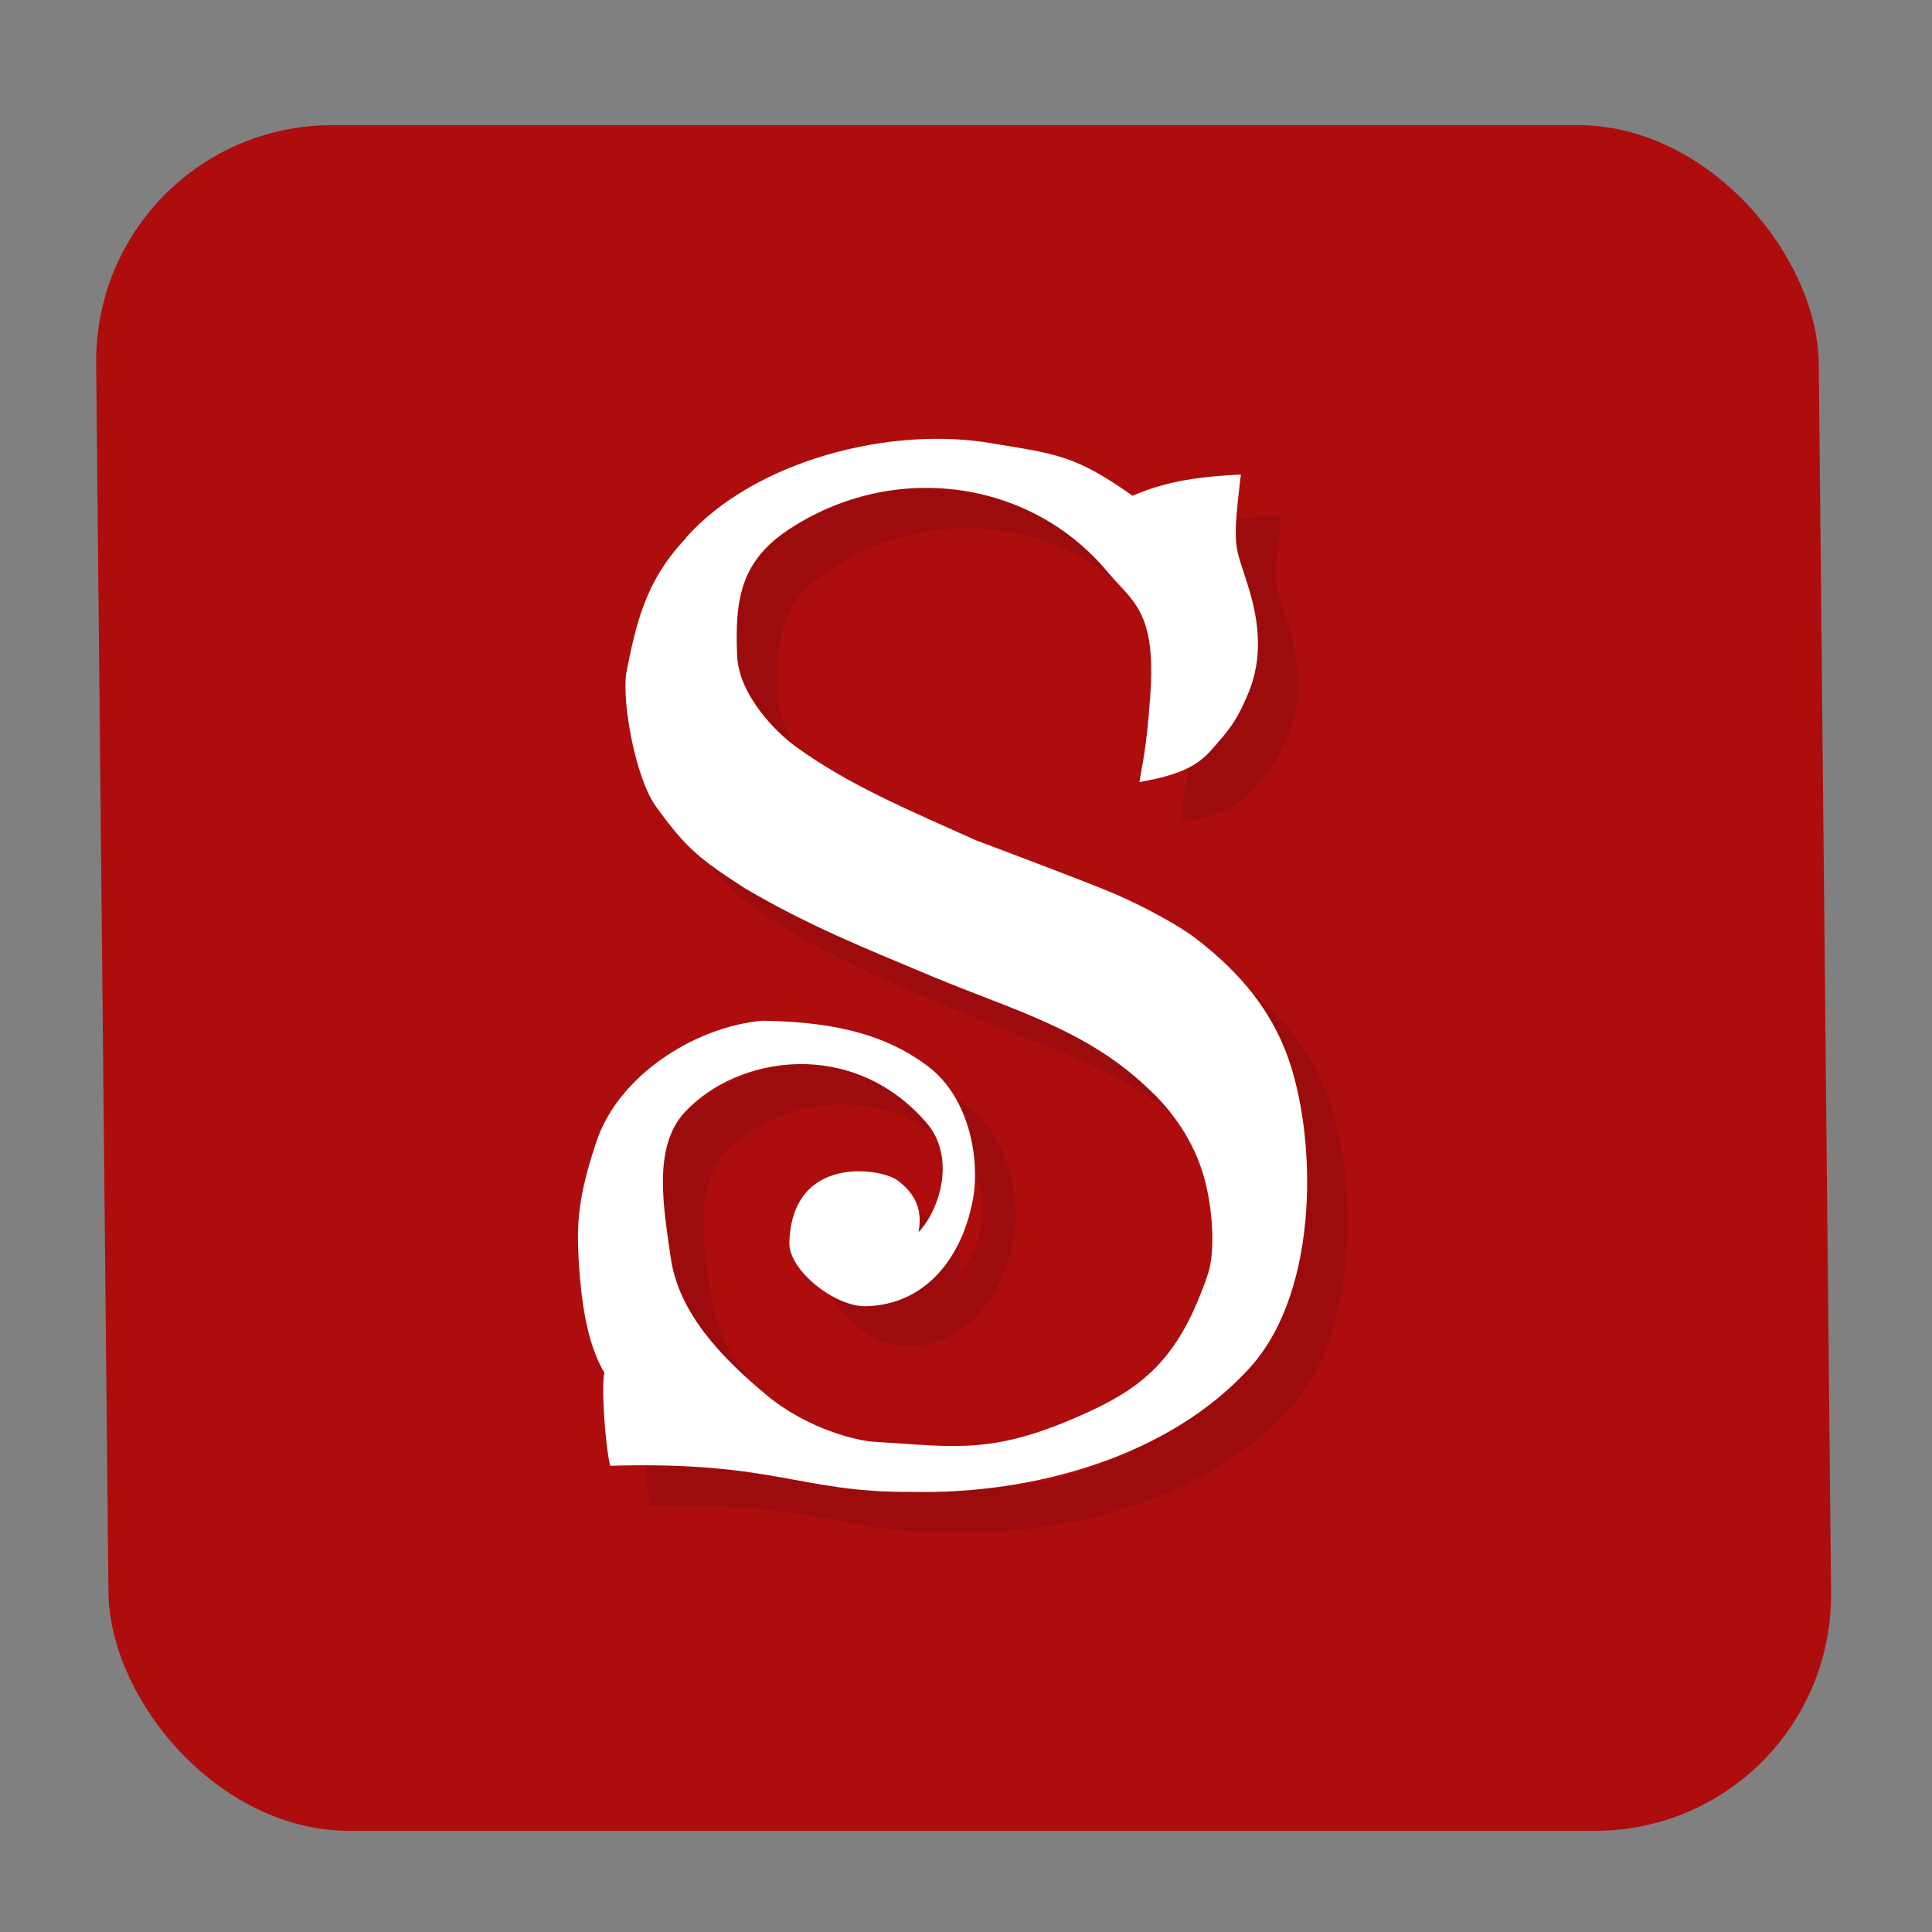 <?xml version="1.0" encoding="UTF-8" standalone="no"?>
<svg xmlns="http://www.w3.org/2000/svg" viewBox="0 0 128 128" version="1.1" width="100%" height="100%">
 <rect x="0" y="0" width="128" height="128" fill="#808080" stroke="none"/>
 <defs>
  <clipPath id="clipPath-969794087">
   <g transform="translate(0,-1004.362)">
    <path d="m -24,13 c 0,1.105 -0.672,2 -1.5,2 -0.828,0 -1.5,-0.895 -1.5,-2 0,-1.105 0.672,-2 1.5,-2 0.828,0 1.5,0.895 1.5,2 z" transform="matrix(15.333,0,0,11.5,415,878.862)" style="fill:#1890d0"/>
   </g>
  </clipPath>
  <clipPath id="clipPath-982457697">
   <g transform="translate(0,-1004.362)">
    <path d="m -24,13 c 0,1.105 -0.672,2 -1.5,2 -0.828,0 -1.5,-0.895 -1.5,-2 0,-1.105 0.672,-2 1.5,-2 0.828,0 1.5,0.895 1.5,2 z" transform="matrix(15.333,0,0,11.5,415,878.862)" style="fill:#1890d0"/>
   </g>
  </clipPath>
 </defs>
 <rect style="fill:#ae0d0d;fill-opacity:1;" width="114.128" height="113.008" x="6.13" y="8.29" ry="15.812" transform="matrix(1,0,0.01,1,0,0)"/>
 <g transform="matrix(2.684,0,0,2.684,-1.979,-0.45)">
  <g clip-path="url(#clipPath-969794087)">
   <g transform="translate(1,1)">
    <g style="opacity:0.1">
     <g>
      <path d="m 17.668,13.441 c 1.699,-1.91 5.063,-2.77 7.566,-2.328 1.594,0.262 2.059,0.301 3.461,1.293 0.891,-0.391 1.734,-0.473 2.672,-0.527 -0.23,1.902 -0.133,1.73 0.191,2.797 0.262,0.844 0.359,1.762 -0.023,2.641 -0.281,0.668 -0.469,0.879 -0.895,1.363 -0.359,0.406 -0.805,0.621 -1.777,0.793 0.066,-0.441 0.168,-0.738 0.266,-2.109 0.156,-2.129 -0.434,-2.336 -1.078,-3.109 -1.906,-2.262 -5.25,-2.695 -7.785,-1.055 -1.219,0.781 -1.398,1.703 -1.332,3.164 0.043,0.961 0.961,1.879 1.422,2.215 1.336,0.984 2.973,1.652 4.465,2.328 0.551,0.207 2.93,1.102 3.477,1.344 0.719,0.316 1.531,0.758 1.926,1.059 1.18,0.898 1.879,1.82 2.281,2.891 0.73,1.957 0.832,5.777 -0.898,7.707 -1.984,2.211 -5.363,3.152 -8.352,3.086 -2.785,0.023 -3.359,-0.762 -7.457,-0.645 -0.133,-0.578 -0.219,-2 -0.141,-2.293 -0.355,-0.609 -0.559,-1.445 -0.637,-2.813 -0.051,-0.871 -0.008,-1.574 0.445,-2.91 0.531,-1.586 2.379,-2.809 4.078,-2.969 1.461,0.02 2.926,0.223 4.121,1.141 1.027,0.793 1.258,2.32 1.094,3.238 -0.254,1.434 -1.148,2.629 -2.641,2.668 -0.758,0.023 -1.914,-0.883 -1.895,-1.57 0.063,-2.191 2.273,-1.84 2.672,-1.535 0.324,0.246 0.645,0.609 0.516,1.277 0.547,-0.578 0.922,-1.871 0.191,-2.707 -1.824,-2.102 -4.664,-1.656 -5.961,-0.254 -0.805,0.871 -0.516,2.383 -0.348,3.578 0.191,1.375 1.258,2.48 2.359,3.398 1.051,0.875 2.293,1.133 2.621,1.156 2.117,0.129 3,0.34 5.352,-0.742 1.457,-0.672 2.262,-1.434 2.93,-3.395 0.18,-0.531 0.133,-1.586 -0.102,-2.41 -0.238,-0.836 -0.746,-1.609 -1.426,-2.219 -1.512,-1.426 -3.355,-1.914 -5.27,-2.715 -1.723,-0.723 -3.03,-1.242 -4.629,-2.176 -1.117,-0.727 -1.441,-0.973 -2.199,-2.023 -0.496,-0.688 -0.836,-2.516 -0.734,-3.281 0.246,-1.254 0.488,-2.309 1.473,-3.336 m 0,-0.016" style="fill:#000000;fill-opacity:1;"/>
     </g>
    </g>
   </g>
  </g>
 </g>
 <g transform="matrix(2.684,0,0,2.684,-1.979,-0.45)">
  <g clip-path="url(#clipPath-982457697)">
   <g>
    <path d="m 17.668,13.441 c 1.699,-1.91 5.063,-2.77 7.566,-2.328 1.594,0.262 2.059,0.301 3.461,1.293 0.891,-0.391 1.734,-0.473 2.672,-0.527 -0.23,1.902 -0.133,1.73 0.191,2.797 0.262,0.844 0.359,1.762 -0.023,2.641 -0.281,0.668 -0.469,0.879 -0.895,1.363 -0.359,0.406 -0.805,0.621 -1.777,0.793 0.066,-0.441 0.168,-0.738 0.266,-2.109 0.156,-2.129 -0.434,-2.336 -1.078,-3.109 -1.906,-2.262 -5.25,-2.695 -7.785,-1.055 -1.219,0.781 -1.398,1.703 -1.332,3.164 0.043,0.961 0.961,1.879 1.422,2.215 1.336,0.984 2.973,1.652 4.465,2.328 0.551,0.207 2.93,1.102 3.477,1.344 0.719,0.316 1.531,0.758 1.926,1.059 1.18,0.898 1.879,1.82 2.281,2.891 0.73,1.957 0.832,5.777 -0.898,7.707 -1.984,2.211 -5.363,3.152 -8.352,3.086 -2.785,0.023 -3.359,-0.762 -7.457,-0.645 -0.133,-0.578 -0.219,-2 -0.141,-2.293 -0.355,-0.609 -0.559,-1.445 -0.637,-2.813 -0.051,-0.871 -0.008,-1.574 0.445,-2.91 0.531,-1.586 2.379,-2.809 4.078,-2.969 1.461,0.02 2.926,0.223 4.121,1.141 1.027,0.793 1.258,2.32 1.094,3.238 -0.254,1.434 -1.148,2.629 -2.641,2.668 -0.758,0.023 -1.914,-0.883 -1.895,-1.57 0.063,-2.191 2.273,-1.84 2.672,-1.535 0.324,0.246 0.645,0.609 0.516,1.277 0.547,-0.578 0.922,-1.871 0.191,-2.707 -1.824,-2.102 -4.664,-1.656 -5.961,-0.254 -0.805,0.871 -0.516,2.383 -0.348,3.578 0.191,1.375 1.258,2.48 2.359,3.398 1.051,0.875 2.293,1.133 2.621,1.156 2.117,0.129 3,0.34 5.352,-0.742 1.457,-0.672 2.262,-1.434 2.93,-3.395 0.18,-0.531 0.133,-1.586 -0.102,-2.41 -0.238,-0.836 -0.746,-1.609 -1.426,-2.219 -1.512,-1.426 -3.355,-1.914 -5.27,-2.715 -1.723,-0.723 -3.03,-1.242 -4.629,-2.176 -1.117,-0.727 -1.441,-0.973 -2.199,-2.023 -0.496,-0.688 -0.836,-2.516 -0.734,-3.281 0.246,-1.254 0.488,-2.309 1.473,-3.336 m 0,-0.016" style="fill:#ffffff;fill-opacity:1;"/>
   </g>
  </g>
 </g>
</svg>
